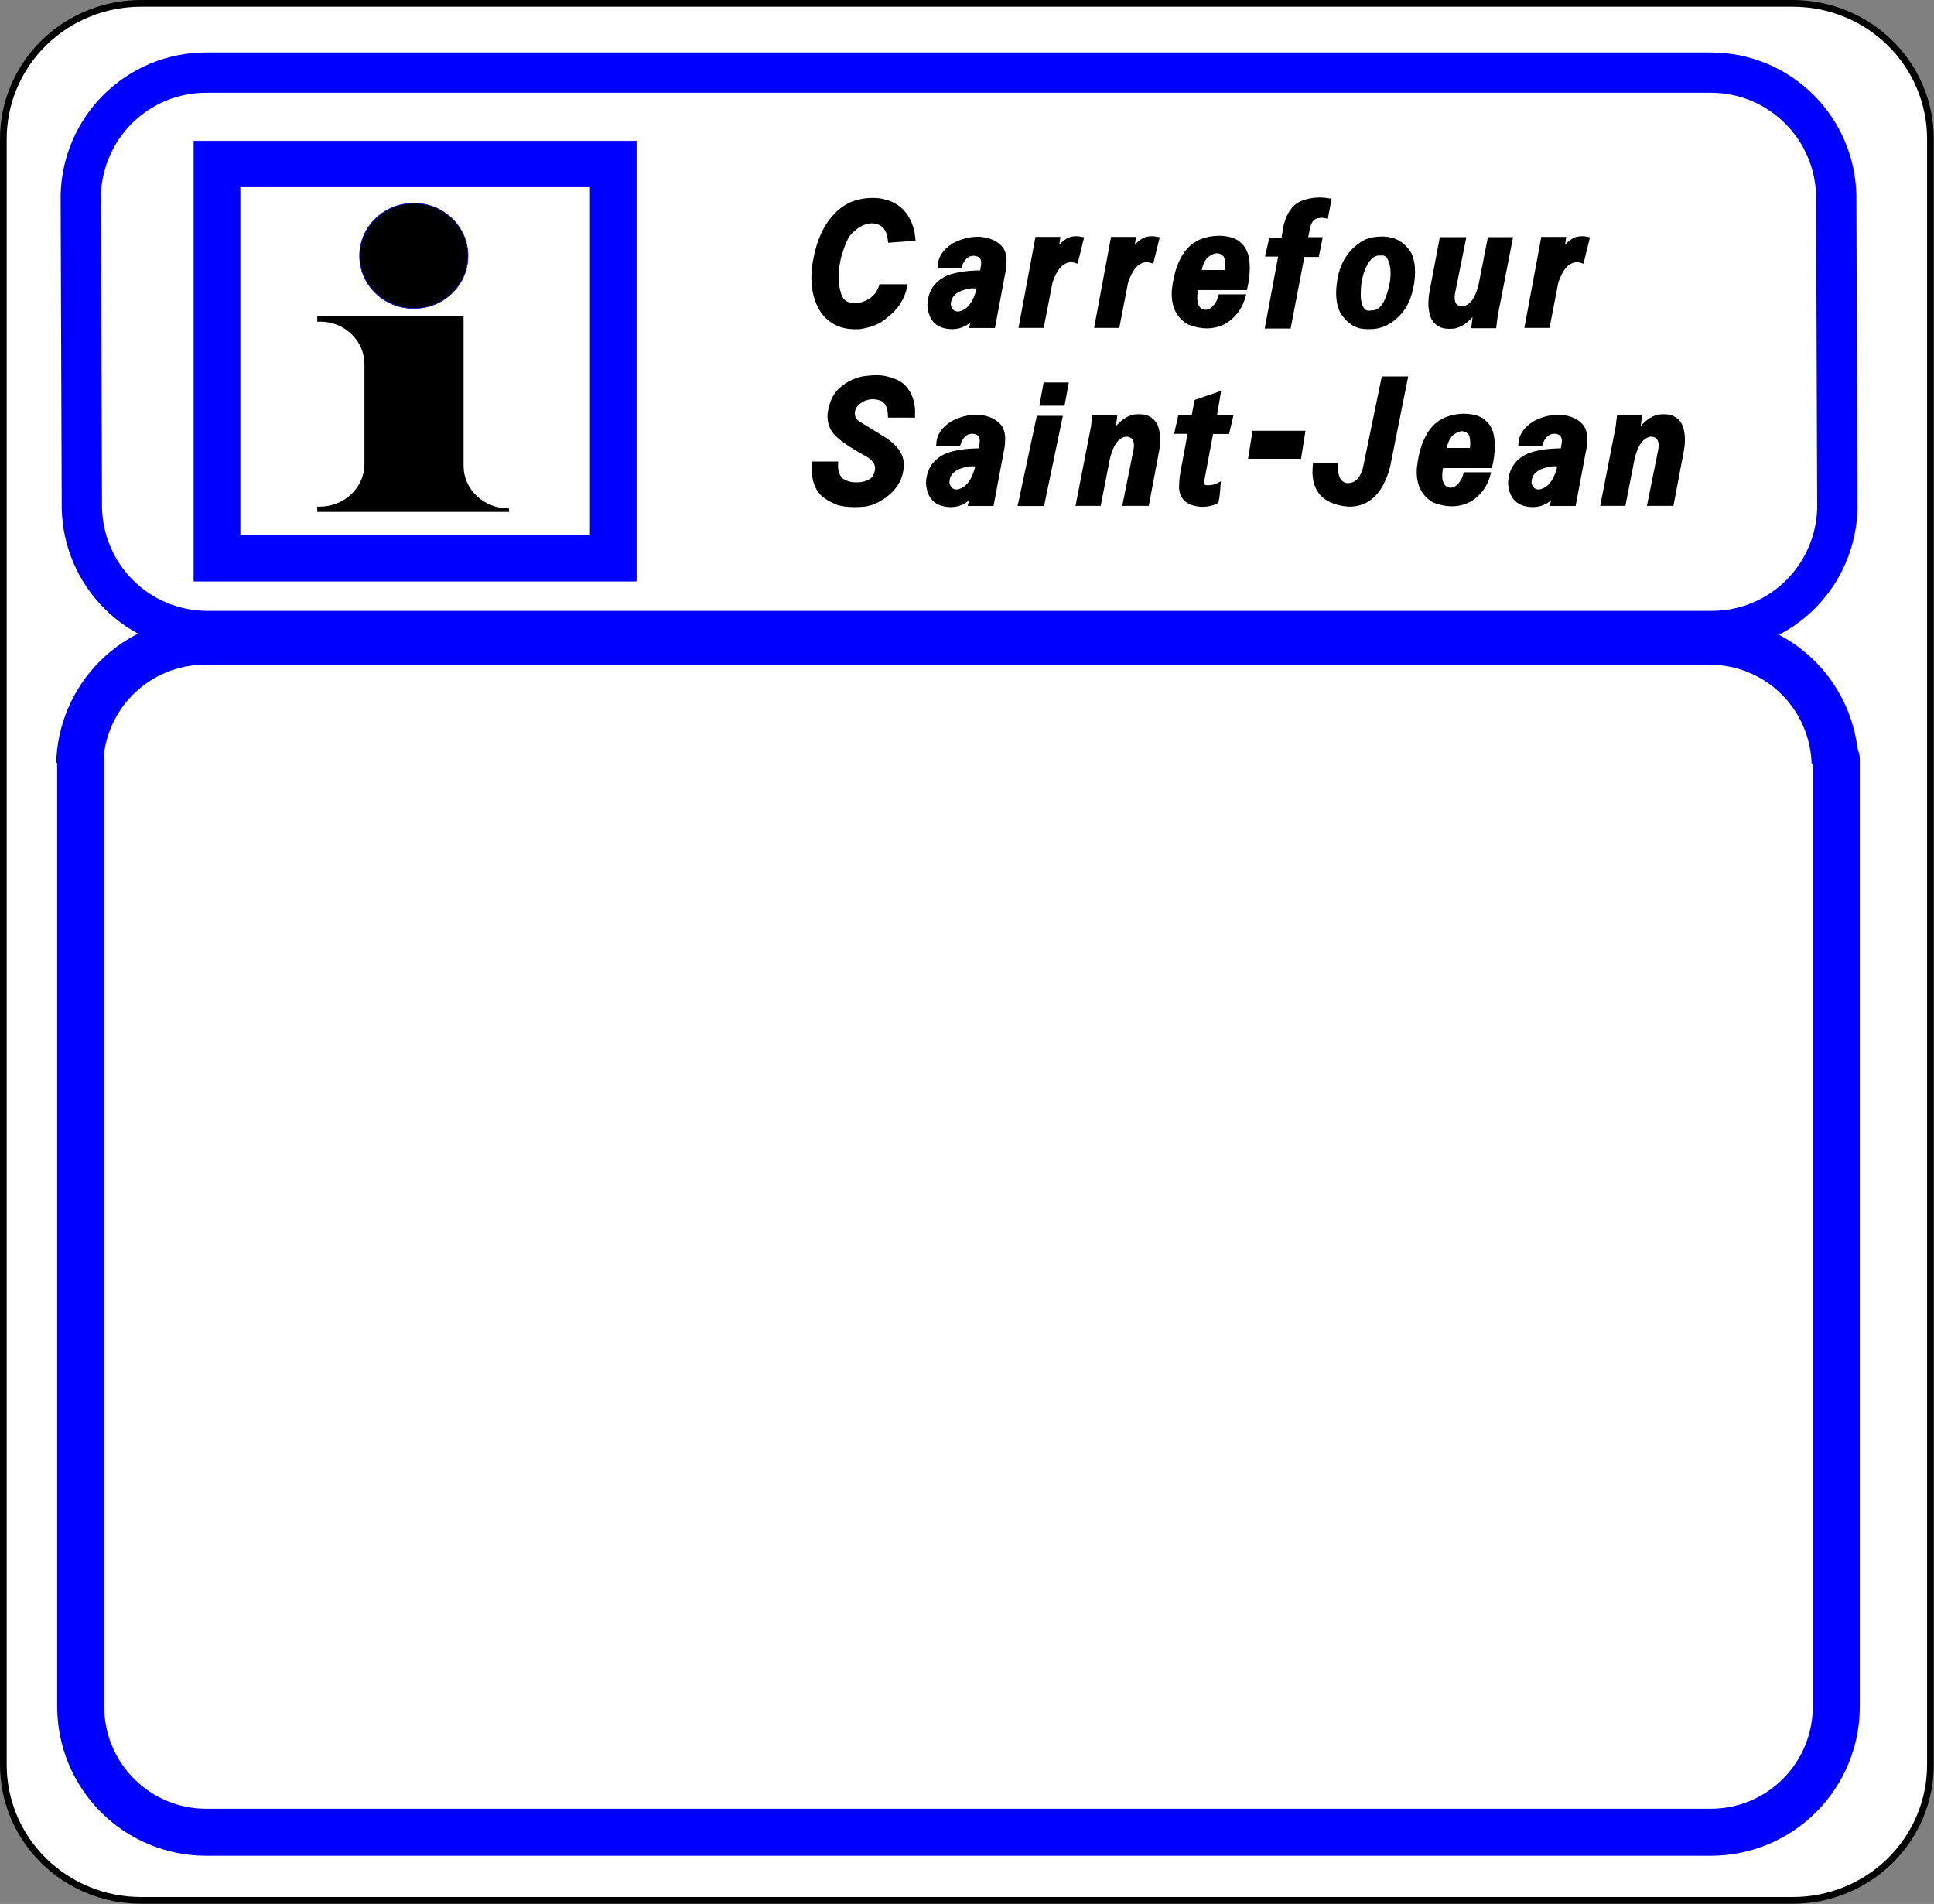<?xml version="1.0" encoding="utf-8"?>
<!-- Generator: Adobe Illustrator 16.0.2, SVG Export Plug-In . SVG Version: 6.00 Build 0)  -->
<!DOCTYPE svg PUBLIC "-//W3C//DTD SVG 1.1//EN" "http://www.w3.org/Graphics/SVG/1.1/DTD/svg11.dtd">
<svg version="1.1" id="Ebene_1" xmlns="http://www.w3.org/2000/svg" xmlns:xlink="http://www.w3.org/1999/xlink" x="0px" y="0px"
	 width="576px" height="567px" viewBox="0 0 576 567" style="enable-background:new 0 0 576 567;" xml:space="preserve">
<rect x="0" y="0" width="576" height="567" fill="#808080" stroke="none"/>
<style type="text/css">
<![CDATA[
	.st0{fill:#FFFFFF;stroke:#0000FF;stroke-width:0.176;stroke-linecap:round;stroke-linejoin:round;}
	.st1{stroke:#0000FF;stroke-width:0.176;stroke-linecap:round;stroke-linejoin:round;}
	.st2{fill:none;stroke:#0000FF;stroke-width:12;}
	.st3{fill:none;stroke:#0000FF;stroke-width:14;}
	.st4{fill:none;}
	.st5{fill:#FFFFFF;stroke:#000000;stroke-width:2;stroke-linecap:round;stroke-linejoin:round;}
	.st6{stroke:#000000;stroke-miterlimit:10;}
	.st7{fill:#0000FF;stroke:#0000FF;stroke-width:0.176;stroke-linecap:round;stroke-linejoin:round;}
	.st8{fill:none;stroke:#0000FF;stroke-width:14;stroke-linecap:round;stroke-linejoin:round;}
]]>
</style>
<path class="st5" d="M41.996,565.938h491.947c10.872,0,21.3-4.251,28.987-11.818c7.688-7.567,12.007-17.831,12.007-28.533V41.353
	c0-10.702-4.318-20.966-12.007-28.534C555.242,5.251,544.814,1,533.942,1H41.996c-10.873,0-21.3,4.251-28.988,11.818
	C5.319,20.387,1,30.651,1,41.353v484.232c0,10.702,4.319,20.966,12.007,28.533C20.695,561.687,31.123,565.938,41.996,565.938z"/>
<path class="st8" d="M24.032,226.108v282.11c0,9.927,3.935,19.446,10.939,26.468c7.004,7.02,16.504,10.963,26.409,10.963h448.177
	c9.904,0,19.404-3.943,26.409-10.963c7.004-7.021,10.938-16.541,10.938-26.468v-282.11"/>
<path class="st3" d="M23.729,227.407c0.249-9.572,4.141-18.703,10.915-25.492c7.005-7.02,16.504-10.963,26.41-10.963H509.23
	c9.904,0,19.403,3.943,26.409,10.963c6.773,6.789,10.665,15.919,10.914,25.492"/>
<path class="st2" d="M547.207,151.464c-0.249,9.571-4.14,18.703-10.914,25.492c-7.005,7.019-16.505,10.962-26.41,10.962H61.706
	c-9.905,0-19.405-3.943-26.409-10.962c-6.774-6.789-10.666-15.92-10.915-25.492l-0.326-93.388
	c0.25-9.572,4.141-18.703,10.915-25.492c7.004-7.02,16.504-10.962,26.409-10.962h448.177c9.904,0,19.404,3.942,26.409,10.962
	c6.774,6.79,10.665,15.92,10.914,25.492L547.207,151.464z"/>
<polygon class="st7" points="57.777,173.058 189.496,173.058 189.496,173.058 189.496,42.006 189.496,42.006 57.777,42.006 
	57.777,42.006 "/>
<rect x="71.475" y="55.635" class="st0" width="104.321" height="103.793"/>
<path d="M151.461,151.408c-7.393,0-13.388-5.672-13.388-12.667v-0.131v-29.772V94.211H94.498v1.596
	c0.283-0.017,0.567-0.029,0.854-0.029c7.24,0,13.114,5.602,13.188,12.536h0.003v29.773h-0.003c0,0.044,0.003,0.087,0.003,0.131
	c0,6.996-5.994,12.667-13.388,12.667c-0.219,0-0.438-0.006-0.656-0.017v1.583h57.094v-1.048
	C151.549,151.405,151.505,151.408,151.461,151.408z"/>
<ellipse class="st1" cx="123.242" cy="76.191" rx="16.144" ry="15.67"/>
<g>
	<rect x="241.027" y="61.395" class="st4" width="273.724" height="123.873"/>
	<path class="st6" d="M261.905,59.549c5.422,0.844,8.748,4.061,9.978,9.65l0.251,2.03l-7.183,0.527
		c-0.242-2.777-1.257-4.544-3.046-5.3c-1.789-0.755-3.727-0.571-5.813,0.554c-1.397,0.827-2.506,1.771-3.326,2.834
		c-0.82,1.064-1.696,3.142-2.627,6.236c-1.155,4.36-1.184,8.227-0.083,11.602c0.819,2.461,2.785,3.463,5.897,3.006
		c3.354-0.808,5.469-2.654,6.345-5.537h7.406c-0.689,3.709-2.702,6.786-6.037,9.229c-1.695,1.565-4.239,2.61-7.63,3.138
		c-0.447,0.017-0.885,0.026-1.313,0.026c-4.192,0-7.444-1.556-9.754-4.667c-1.882-2.883-2.823-6.266-2.823-10.151
		c0-1.705,0.186-3.516,0.559-5.432c1.043-5.712,3.103-10.142,6.177-13.289c1.583-1.705,3.457-2.944,5.618-3.718
		c1.695-0.563,3.428-0.844,5.198-0.844h0.308C260.62,59.444,261.253,59.479,261.905,59.549z"/>
	<path class="st6" d="M285.929,79.404l-6.177-0.158c0.112-2.496,1.519-4.605,4.22-6.328c2.422-1.283,4.864-1.925,7.323-1.925h0.308
		c3.148,0.229,5.422,1.292,6.819,3.19c0.578,0.949,0.867,2.074,0.867,3.375c0,0.176-0.01,0.36-0.028,0.554
		c0,1.143-0.159,2.391-0.476,3.744l-2.879,15.319h-6.651l0.698-3.085c-1.528,2.268-3.652,3.41-6.372,3.428
		c-4.323-0.053-6.615-2.285-6.875-6.697c0.167-4.043,2.105-6.838,5.813-8.385c2.441-0.932,5.72-1.406,9.838-1.424l0.335-2.188
		c0.205-1.986-0.681-3.041-2.655-3.164C288.099,75.677,286.729,76.925,285.929,79.404z M291.519,85.389l-2.181-0.026
		c-4.471,0.616-6.689,2.435-6.651,5.458c0.335,1.67,1.267,2.488,2.795,2.452C288.425,92.816,290.438,90.188,291.519,85.389z"/>
	<path class="st6" d="M308.807,71.045h6.428l-0.531,3.665c1.379-1.968,2.749-3.181,4.109-3.639c0.614-0.158,1.191-0.237,1.732-0.237
		c0.447,0,1.024,0.07,1.732,0.211l-1.677,6.829c-1.509-0.492-2.822-0.343-3.94,0.448c-1.416,0.774-2.646,2.681-3.689,5.722
		l-2.543,13.104h-6.484L308.807,71.045z"/>
	<path class="st6" d="M331.321,71.045h6.428l-0.531,3.665c1.379-1.968,2.749-3.181,4.109-3.639c0.614-0.158,1.191-0.237,1.732-0.237
		c0.447,0,1.024,0.07,1.732,0.211l-1.677,6.829c-1.509-0.492-2.822-0.343-3.94,0.448c-1.416,0.774-2.646,2.681-3.689,5.722
		l-2.543,13.104h-6.484L331.321,71.045z"/>
	<path class="st6" d="M362.778,70.702c3.093,0,5.301,0.712,6.624,2.136c1.416,1.266,2.18,3.27,2.292,6.012
		c0.019,0.369,0.027,0.729,0.027,1.081c-0.037,2.092-0.289,4.078-0.754,5.959h-14.562c-0.709,3.234-0.317,5.379,1.174,6.434
		c0.987,0.598,2.049,0.563,3.186-0.105c1.268-0.914,2.134-2.268,2.6-4.061h7.127c-0.838,3.234-2.637,5.774-5.395,7.62
		c-1.788,1.002-3.68,1.503-5.673,1.503c-1.678,0-3.438-0.352-5.283-1.055c-3.111-1.793-4.667-4.684-4.667-8.675
		c0-0.352,0.009-0.712,0.028-1.081c0.577-5.361,2.049-9.377,4.415-12.05C355.986,72.083,358.939,70.844,362.778,70.702z
		 M357.356,80.906h7.938c0.261-2.355,0.093-3.981-0.503-4.878c-1.51-1.564-3.345-1.459-5.506,0.316
		C358.223,77.505,357.58,79.026,357.356,80.906z"/>
	<path class="st6" d="M395.997,59.575l-0.922,4.983c-0.913-0.264-1.882-0.264-2.907,0c-1.379,0.387-2.235,1.618-2.571,3.691
		l-0.587,2.874h4.332l-0.978,4.904h-4.305l-4.08,21.305h-6.708l3.997-21.437h-3.886l1.063-4.667h3.661l0.615-3.718
		c0.838-3.656,2.469-6.038,4.891-7.146c1.695-0.703,3.503-1.055,5.423-1.055C393.985,59.312,394.973,59.4,395.997,59.575z"/>
	<path class="st6" d="M419.909,75.633c0.689,1.494,1.034,3.287,1.034,5.379c0,0.967-0.074,1.995-0.224,3.085
		c-0.614,4.025-1.938,7.119-3.969,9.281c-2.292,2.461-4.835,3.823-7.63,4.087c-0.578,0.035-1.053,0.053-1.426,0.053
		c-0.503,0-1.034-0.026-1.593-0.079c-2.311-0.158-4.37-1.512-6.177-4.061c-0.988-1.546-1.481-3.586-1.481-6.117
		c0-0.738,0.046-1.52,0.14-2.347c0.447-4.57,2.097-8.183,4.947-10.837c1.956-1.775,3.829-2.759,5.617-2.953
		c0.783-0.123,1.547-0.185,2.292-0.185h0.252C415.307,70.94,418.046,72.505,419.909,75.633z M408.311,92.956
		c1.49,0.053,2.72-0.597,3.689-1.951c0.912-1.354,1.658-3.305,2.235-5.854c0.597-2.9,0.55-5.37-0.14-7.409
		c-0.597-1.635-1.547-2.347-2.851-2.136c-1.621-0.211-3.056,0.686-4.304,2.689c-0.933,1.67-1.575,3.569-1.929,5.695
		c-0.317,2.549-0.336,4.5-0.057,5.854C405.44,92.254,406.559,93.29,408.311,92.956z"/>
	<path class="st6" d="M445.163,97.228h-6.429l0.531-4.403c-2.031,2.62-4.071,4.123-6.121,4.509
		c-0.521,0.053-1.006,0.079-1.453,0.079c-1.305,0-2.273-0.211-2.907-0.633c-1.285-0.721-2.105-1.784-2.459-3.19
		c-0.279-1.019-0.419-2.136-0.419-3.349c0-0.896,0.083-1.846,0.251-2.848l3.074-16.269h6.876l-3.214,15.979
		c-0.354,1.793-0.131,3.121,0.67,3.981c1.379,1.02,2.86,0.861,4.444-0.475c1.211-1.09,2.161-3.015,2.851-5.774l2.684-13.711h6.484
		l-4.473,22.939L445.163,97.228z"/>
	<path class="st6" d="M459.46,71.045h6.428l-0.531,3.665c1.379-1.968,2.749-3.181,4.109-3.639c0.614-0.158,1.191-0.237,1.732-0.237
		c0.447,0,1.024,0.07,1.732,0.211l-1.677,6.829c-1.509-0.492-2.822-0.343-3.94,0.448c-1.416,0.774-2.646,2.681-3.689,5.722
		l-2.543,13.104h-6.484L459.46,71.045z"/>
	<path class="st6" d="M242.229,137.941h6.875c-0.149,2.074,0.326,3.691,1.426,4.852c1.36,0.932,2.776,1.38,4.248,1.345
		c1.751,0.07,3.26-0.29,4.528-1.081c1.099-0.615,1.705-1.836,1.817-3.665c-0.019-1.529-1.034-2.856-3.047-3.981
		c-2.851-1.582-5.031-2.927-6.54-4.034c-1.155-0.826-2.162-1.714-3.019-2.663c-1.397-1.916-1.863-4.051-1.397-6.407
		c0.578-3.076,1.817-5.335,3.717-6.776c1.733-1.459,3.754-2.443,6.065-2.953c1.546-0.228,2.925-0.343,4.137-0.343
		c1.397,0,2.571,0.158,3.521,0.475c2.254,0.58,3.894,1.468,4.919,2.663c1.603,1.829,2.459,4.157,2.571,6.987
		c0,0.247-0.009,0.492-0.028,0.738v0.765h-7.071c-0.037-2.39-0.745-4.008-2.124-4.852c-2.721-1.125-5.236-0.712-7.546,1.239
		c-1.118,1.266-1.444,2.637-0.978,4.113c0.242,0.598,0.727,1.134,1.453,1.608c2.273,1.424,4.313,2.681,6.121,3.771
		c1.882,1.125,3.251,2.109,4.108,2.953c1.733,1.67,2.646,3.533,2.739,5.59c0.018,1.02-0.214,2.294-0.699,3.823
		c-0.746,2.021-2.087,3.788-4.025,5.3c-2.105,1.635-4.211,2.62-6.316,2.953c-1.118,0.105-2.171,0.158-3.158,0.158
		c-1.808,0-3.419-0.185-4.835-0.554c-2.348-0.949-4.034-1.968-5.059-3.059c-1.603-1.775-2.404-4.271-2.404-7.488V137.941z"/>
	<path class="st6" d="M285.51,132.404l-6.177-0.158c0.112-2.496,1.519-4.605,4.22-6.328c2.422-1.283,4.863-1.925,7.323-1.925h0.308
		c3.148,0.229,5.422,1.292,6.819,3.19c0.577,0.949,0.866,2.074,0.866,3.375c0,0.176-0.01,0.36-0.027,0.554
		c0,1.143-0.158,2.391-0.475,3.744l-2.879,15.319h-6.652l0.699-3.085c-1.529,2.268-3.653,3.41-6.373,3.428
		c-4.323-0.053-6.615-2.285-6.875-6.697c0.167-4.043,2.105-6.838,5.813-8.385c2.441-0.932,5.72-1.406,9.837-1.424l0.336-2.188
		c0.205-1.986-0.68-3.041-2.655-3.164C287.68,128.677,286.311,129.925,285.51,132.404z M291.1,138.389l-2.18-0.026
		c-4.472,0.616-6.69,2.435-6.652,5.458c0.335,1.67,1.267,2.488,2.795,2.452C288.006,145.816,290.02,143.188,291.1,138.389z"/>
	<path class="st6" d="M309.198,124.335h6.735l-5.395,25.866h-6.848L309.198,124.335z M311.238,114.395h6.484l-1.09,5.933h-6.484
		L311.238,114.395z"/>
	<path class="st6" d="M325.787,124.045h6.429l-0.531,4.403c2.031-2.619,4.071-4.122,6.121-4.509
		c0.521-0.053,1.006-0.079,1.453-0.079c1.305,0,2.273,0.211,2.907,0.633c1.285,0.721,2.105,1.784,2.459,3.19
		c0.28,1.02,0.42,2.136,0.42,3.349c0,0.896-0.084,1.846-0.252,2.848l-3.074,16.269h-6.876l3.215-15.979
		c0.354-1.793,0.13-3.12-0.671-3.981c-1.379-1.019-2.86-0.861-4.444,0.475c-1.211,1.09-2.161,3.015-2.851,5.774l-2.684,13.711
		h-6.483l4.472-22.939L325.787,124.045z"/>
	<path class="st6" d="M356.238,119.484l6.82-2.347l-1.174,6.935h4.862l-1.09,4.667h-4.779l-2.543,13.5
		c-0.317,1.829-0.038,2.742,0.838,2.742c1.397,0.123,2.692-0.141,3.886-0.791c-0.075,1.09-0.159,2.04-0.252,2.848
		c-0.094,0.809-0.215,1.591-0.363,2.347c-1.155,0.703-2.665,1.055-4.527,1.055c-3.951-0.211-6.037-1.916-6.261-5.115
		c0.018-1.723,0.148-3.234,0.391-4.535l2.236-12.103h-3.969l1.034-4.614h3.996L356.238,119.484z"/>
	<path class="st6" d="M388.228,128.791l-1.174,7.33h-14.757l1.174-7.33H388.228z"/>
	<path class="st6" d="M411.943,112.602h6.848l-5.282,26.394c-2.068,7.594-5.944,11.391-11.627,11.391h-0.196
		c-6.596-0.527-10.024-3.621-10.285-9.281v-0.475c0-0.791,0.037-1.556,0.112-2.294h6.567c-0.261,3.533,0.689,5.537,2.852,6.012
		c2.738,0.229,4.574-1.45,5.506-5.036L411.943,112.602z"/>
	<path class="st6" d="M435.744,123.702c3.093,0,5.301,0.712,6.624,2.136c1.416,1.266,2.18,3.27,2.292,6.012
		c0.019,0.369,0.027,0.729,0.027,1.081c-0.037,2.092-0.289,4.078-0.754,5.959h-14.562c-0.709,3.234-0.317,5.379,1.174,6.434
		c0.987,0.598,2.049,0.563,3.186-0.105c1.268-0.914,2.134-2.268,2.6-4.061h7.127c-0.838,3.234-2.637,5.774-5.395,7.62
		c-1.788,1.002-3.68,1.503-5.673,1.503c-1.678,0-3.438-0.352-5.283-1.055c-3.111-1.793-4.667-4.684-4.667-8.675
		c0-0.352,0.009-0.712,0.028-1.081c0.577-5.361,2.049-9.377,4.415-12.05C428.952,125.083,431.905,123.844,435.744,123.702z
		 M430.322,133.906h7.938c0.261-2.355,0.093-3.981-0.503-4.878c-1.51-1.564-3.345-1.459-5.506,0.316
		C431.188,130.505,430.546,132.026,430.322,133.906z"/>
	<path class="st6" d="M458.873,132.404l-6.177-0.158c0.111-2.496,1.518-4.605,4.22-6.328c2.422-1.283,4.863-1.925,7.323-1.925h0.307
		c3.149,0.229,5.423,1.292,6.82,3.19c0.577,0.949,0.866,2.074,0.866,3.375c0,0.176-0.01,0.36-0.028,0.554
		c0,1.143-0.158,2.391-0.475,3.744l-2.879,15.319h-6.652l0.699-3.085c-1.528,2.268-3.652,3.41-6.373,3.428
		c-4.322-0.053-6.614-2.285-6.875-6.697c0.168-4.043,2.105-6.838,5.813-8.385c2.44-0.932,5.72-1.406,9.838-1.424l0.336-2.188
		c0.204-1.986-0.681-3.041-2.655-3.164C461.043,128.677,459.674,129.925,458.873,132.404z M464.463,138.389l-2.181-0.026
		c-4.472,0.616-6.689,2.435-6.651,5.458c0.335,1.67,1.267,2.488,2.795,2.452C461.369,145.816,463.382,143.188,464.463,138.389z"/>
	<path class="st6" d="M482.058,124.045h6.429l-0.531,4.403c2.031-2.619,4.071-4.122,6.121-4.509
		c0.521-0.053,1.006-0.079,1.453-0.079c1.305,0,2.273,0.211,2.907,0.633c1.285,0.721,2.105,1.784,2.459,3.19
		c0.28,1.02,0.42,2.136,0.42,3.349c0,0.896-0.084,1.846-0.252,2.848l-3.074,16.269h-6.876l3.215-15.979
		c0.354-1.793,0.13-3.12-0.671-3.981c-1.379-1.019-2.86-0.861-4.444,0.475c-1.211,1.09-2.161,3.015-2.851,5.774l-2.684,13.711
		h-6.483l4.472-22.939L482.058,124.045z"/>
</g>
</svg>
